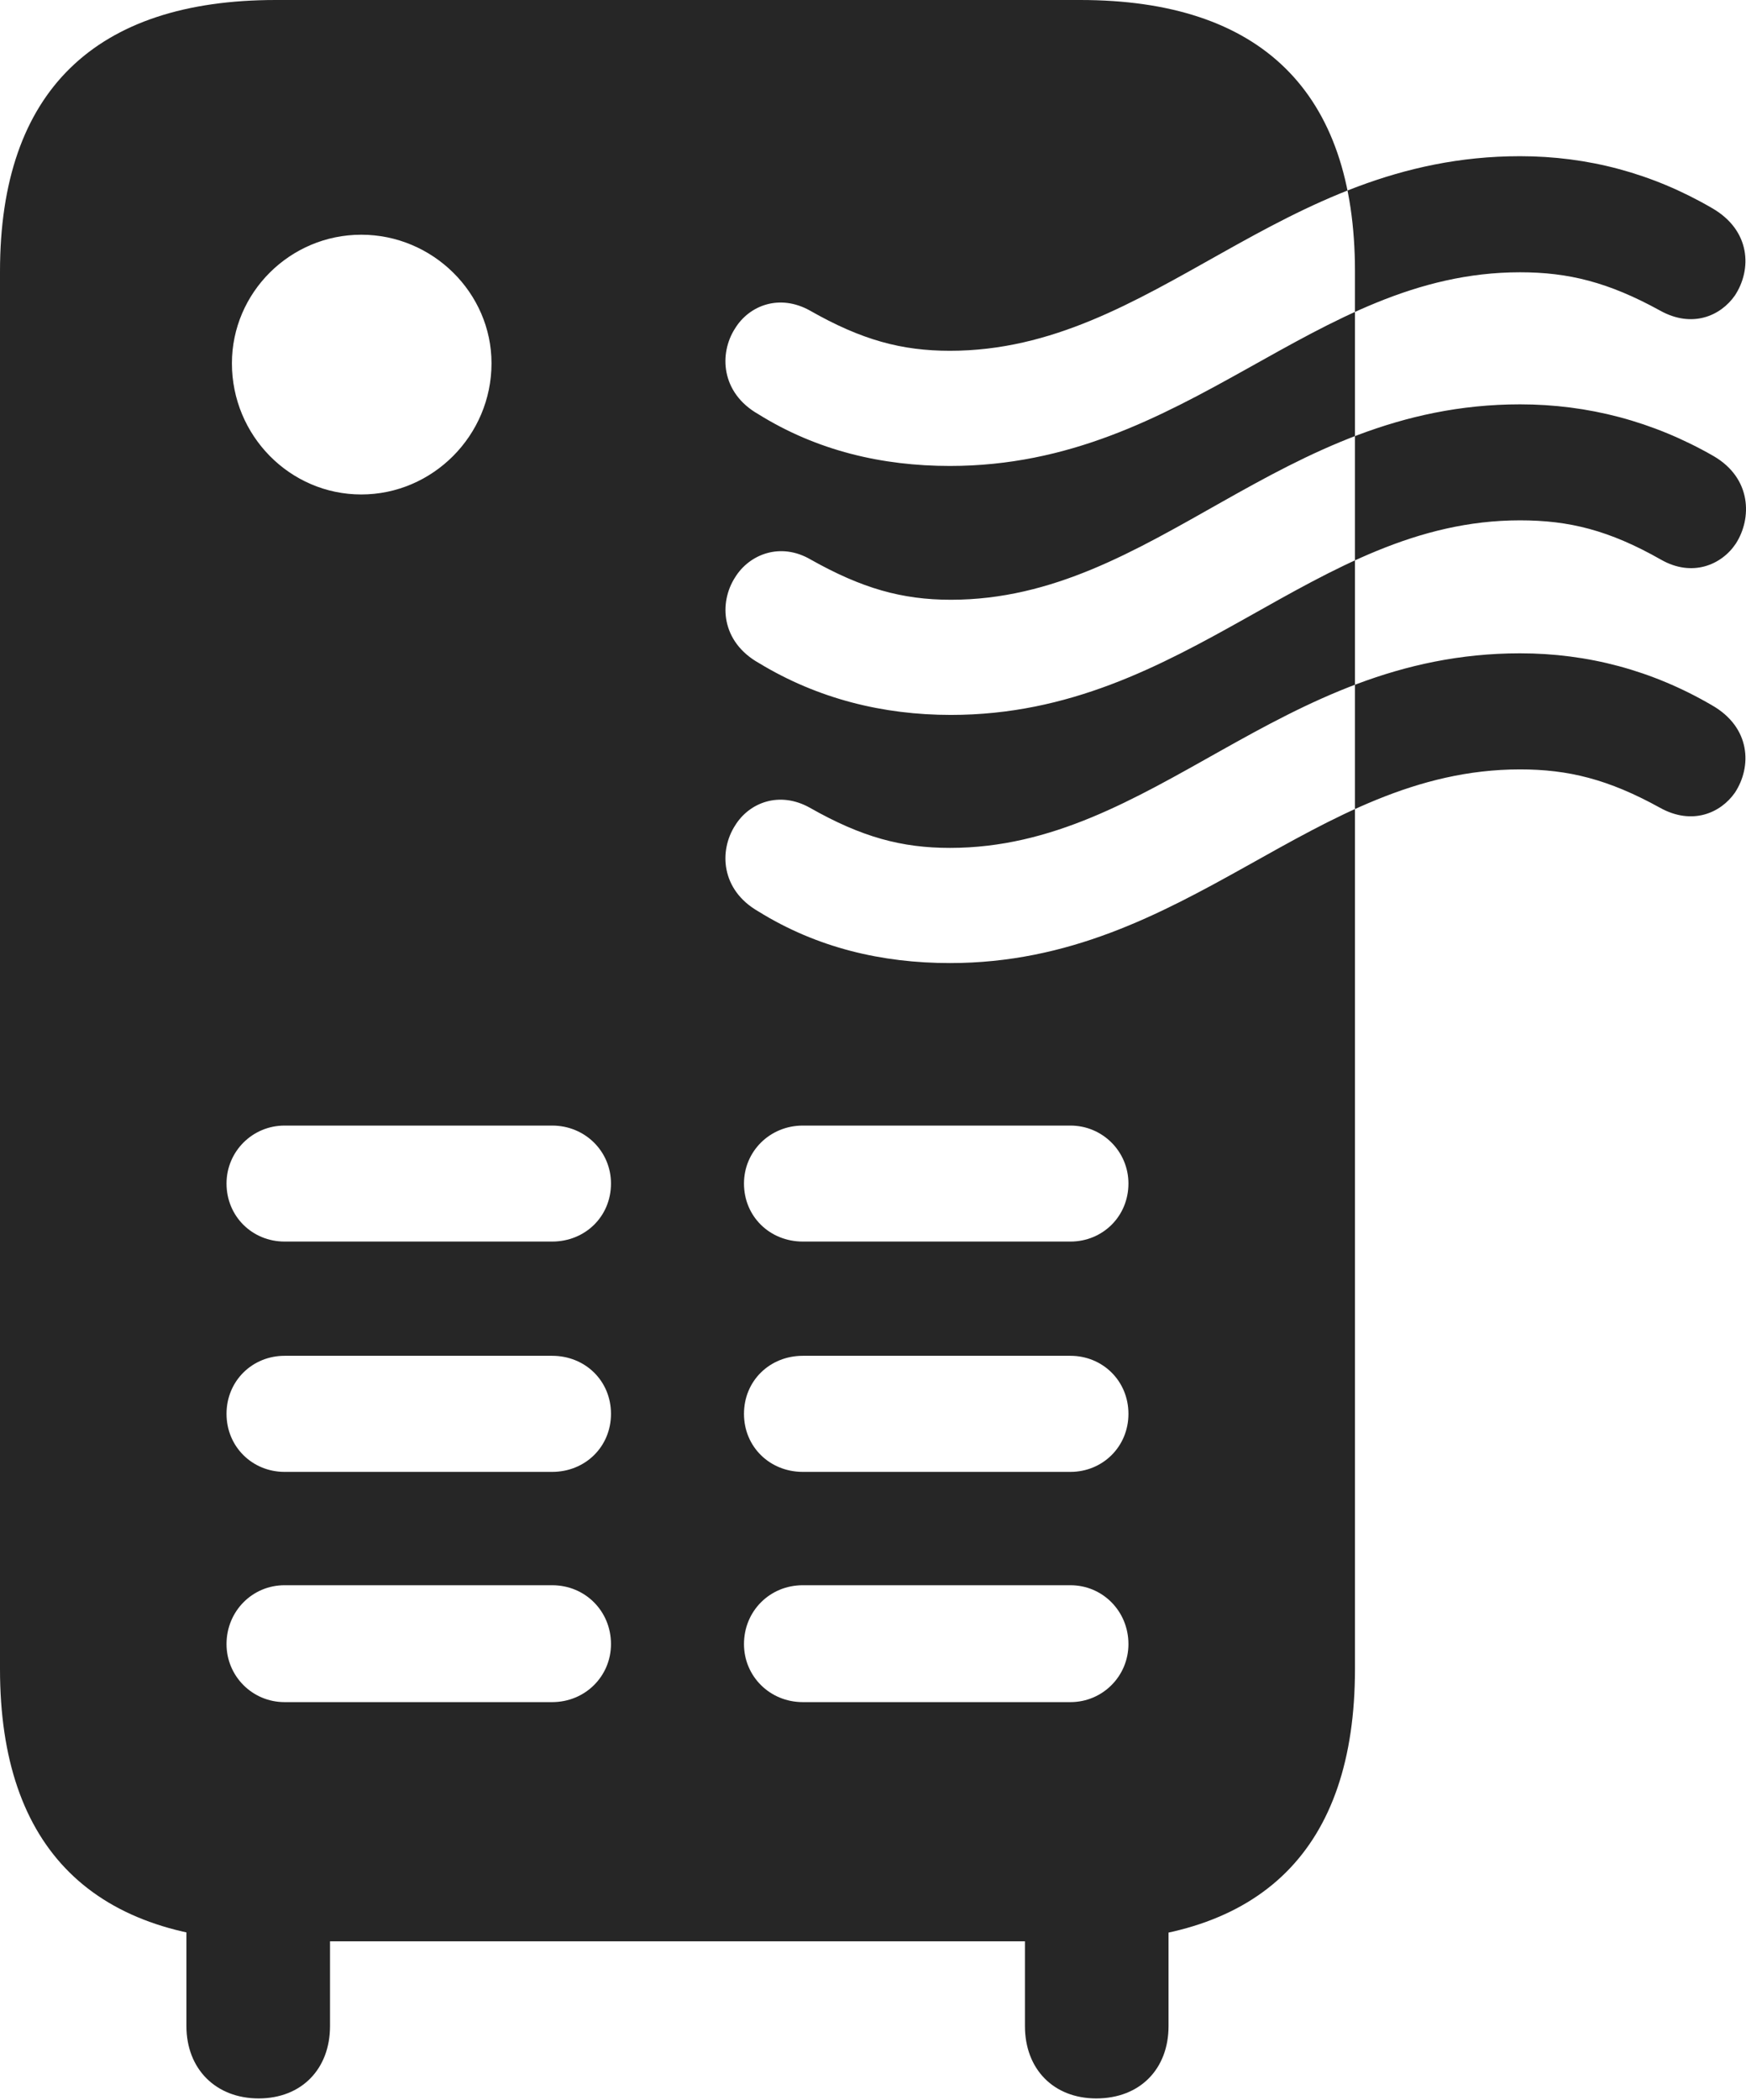 <?xml version="1.0" encoding="UTF-8"?>
<!--Generator: Apple Native CoreSVG 175.5-->
<!DOCTYPE svg
PUBLIC "-//W3C//DTD SVG 1.1//EN"
       "http://www.w3.org/Graphics/SVG/1.1/DTD/svg11.dtd">
<svg version="1.1" xmlns="http://www.w3.org/2000/svg" xmlns:xlink="http://www.w3.org/1999/xlink" width="19.115" height="22.979">
 <g>
  <rect height="22.979" opacity="0" width="19.115" x="0" y="0"/>
  <path d="M3.018 21.24L11.826 21.24C13.818 21.24 14.834 20.225 14.834 18.262L14.834 2.969C14.834 0.996 13.799 0 11.826 0L3.018 0C1.045 0 0 0.996 0 2.969L0 18.262C0 20.225 1.025 21.24 3.018 21.24ZM3.955 5.41C3.174 5.41 2.539 4.766 2.539 3.975C2.539 3.203 3.174 2.568 3.955 2.568C4.736 2.568 5.381 3.203 5.381 3.975C5.381 4.766 4.736 5.41 3.955 5.41ZM3.115 13.584C2.764 13.584 2.48 13.31 2.48 12.949C2.48 12.598 2.764 12.315 3.115 12.315L6.045 12.315C6.406 12.315 6.689 12.598 6.689 12.949C6.689 13.31 6.406 13.584 6.045 13.584ZM3.115 16.104C2.764 16.104 2.48 15.83 2.48 15.469C2.48 15.107 2.764 14.834 3.115 14.834L6.045 14.834C6.406 14.834 6.689 15.107 6.689 15.469C6.689 15.83 6.406 16.104 6.045 16.104ZM3.115 18.623C2.764 18.623 2.48 18.34 2.48 17.988C2.48 17.627 2.764 17.344 3.115 17.344L6.045 17.344C6.406 17.344 6.689 17.627 6.689 17.988C6.689 18.34 6.406 18.623 6.045 18.623ZM8.789 13.584C8.428 13.584 8.145 13.31 8.145 12.949C8.145 12.598 8.428 12.315 8.789 12.315L11.719 12.315C12.07 12.315 12.354 12.598 12.354 12.949C12.354 13.31 12.07 13.584 11.719 13.584ZM8.789 16.104C8.428 16.104 8.145 15.83 8.145 15.469C8.145 15.107 8.428 14.834 8.789 14.834L11.719 14.834C12.07 14.834 12.354 15.107 12.354 15.469C12.354 15.83 12.07 16.104 11.719 16.104ZM8.789 18.623C8.428 18.623 8.145 18.34 8.145 17.988C8.145 17.627 8.428 17.344 8.789 17.344L11.719 17.344C12.07 17.344 12.354 17.627 12.354 17.988C12.354 18.34 12.07 18.623 11.719 18.623ZM10.4 5.098C9.658 5.098 8.945 4.932 8.301 4.531C7.891 4.297 7.871 3.867 8.047 3.594C8.203 3.34 8.535 3.213 8.867 3.398C9.434 3.721 9.873 3.838 10.4 3.838C12.637 3.838 13.994 1.709 16.641 1.709C17.383 1.709 18.086 1.895 18.74 2.275C19.17 2.52 19.18 2.949 18.994 3.232C18.838 3.457 18.525 3.594 18.174 3.398C17.607 3.086 17.168 2.979 16.641 2.979C14.365 2.979 13.008 5.098 10.4 5.098ZM10.41 7.822C9.668 7.822 8.955 7.646 8.311 7.256C7.891 7.021 7.871 6.592 8.047 6.318C8.203 6.064 8.545 5.928 8.877 6.123C9.434 6.436 9.873 6.562 10.41 6.562C12.646 6.562 14.004 4.424 16.641 4.424C17.383 4.424 18.096 4.609 18.76 4.99C19.18 5.234 19.18 5.674 19.004 5.947C18.848 6.182 18.525 6.318 18.184 6.123C17.617 5.801 17.178 5.693 16.641 5.693C14.375 5.693 13.008 7.822 10.41 7.822ZM10.4 10.537C9.658 10.537 8.945 10.371 8.301 9.971C7.891 9.736 7.871 9.307 8.047 9.033C8.203 8.779 8.535 8.652 8.867 8.838C9.434 9.16 9.873 9.277 10.4 9.277C12.637 9.277 13.994 7.148 16.641 7.148C17.383 7.148 18.086 7.334 18.74 7.715C19.17 7.959 19.18 8.389 18.994 8.672C18.838 8.896 18.525 9.033 18.174 8.838C17.607 8.525 17.168 8.418 16.641 8.418C14.365 8.418 13.008 10.537 10.4 10.537ZM2.832 22.959C3.301 22.959 3.613 22.637 3.613 22.168L3.613 20.254L2.041 20.254L2.041 22.168C2.041 22.637 2.363 22.959 2.832 22.959ZM12.002 22.959C12.48 22.959 12.793 22.637 12.793 22.168L12.793 20.254L11.221 20.254L11.221 22.168C11.221 22.637 11.533 22.959 12.002 22.959Z" fill="#000000" fill-opacity="0.85"/>
 </g>
</svg>
